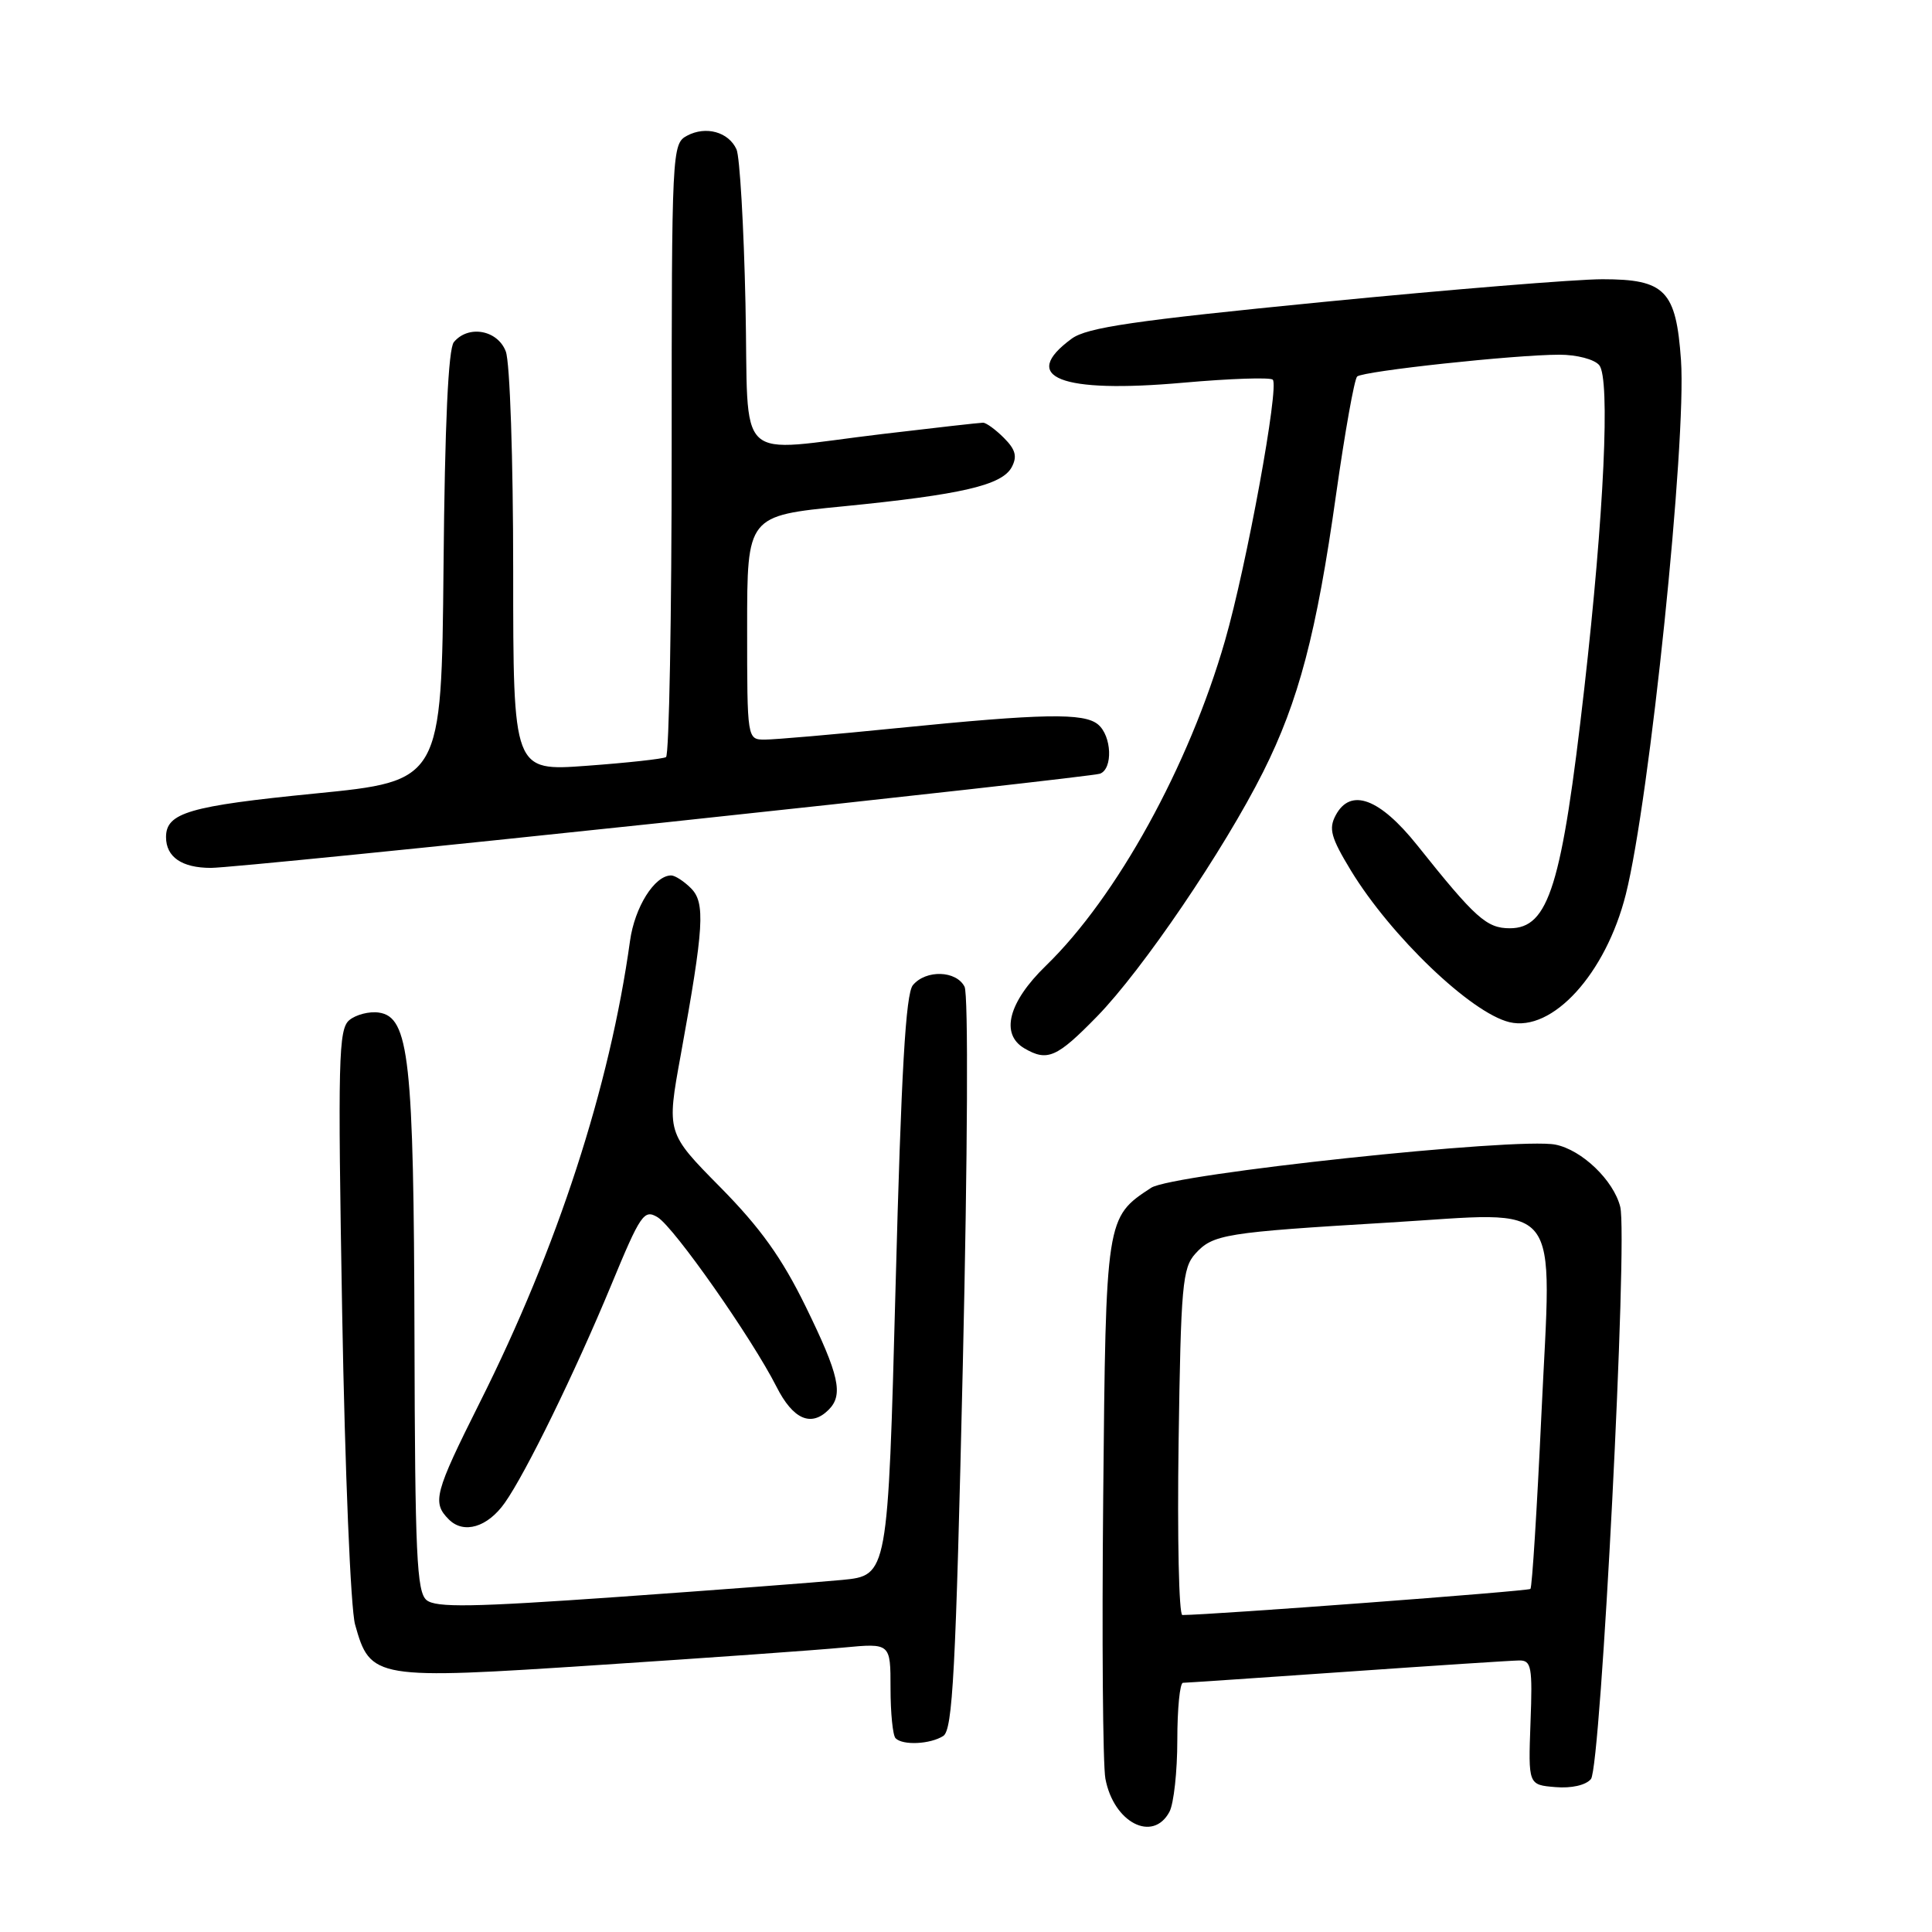 <?xml version="1.0" encoding="UTF-8" standalone="no"?>
<!DOCTYPE svg PUBLIC "-//W3C//DTD SVG 1.1//EN" "http://www.w3.org/Graphics/SVG/1.1/DTD/svg11.dtd" >
<svg xmlns="http://www.w3.org/2000/svg" xmlns:xlink="http://www.w3.org/1999/xlink" version="1.1" viewBox="0 0 256 256">
 <g >
 <path fill="currentColor"
d=" M 154.96 240.07 C 155.53 239.00 156.00 234.73 156.00 230.57 C 156.00 226.40 156.34 222.99 156.75 222.98 C 157.16 222.98 166.95 222.31 178.50 221.51 C 190.05 220.70 200.31 220.03 201.30 220.02 C 202.92 220.00 203.08 220.85 202.80 228.25 C 202.50 236.50 202.50 236.50 206.09 236.80 C 208.23 236.98 210.13 236.55 210.81 235.73 C 212.13 234.14 215.72 164.01 214.69 159.91 C 213.81 156.40 209.61 152.37 206.11 151.67 C 201.06 150.66 155.35 155.54 152.53 157.39 C 146.53 161.32 146.53 161.34 146.18 198.41 C 146.00 217.11 146.13 233.88 146.47 235.68 C 147.56 241.51 152.76 244.19 154.96 240.07 Z  M 124.98 230.03 C 126.24 229.24 126.64 221.56 127.58 180.80 C 128.22 152.80 128.32 131.76 127.81 130.75 C 126.72 128.59 122.69 128.46 120.96 130.54 C 120.01 131.69 119.42 141.98 118.67 170.42 C 117.65 208.76 117.65 208.76 111.58 209.35 C 108.23 209.67 94.82 210.69 81.77 211.61 C 62.60 212.96 57.76 213.04 56.52 212.02 C 55.22 210.94 54.99 205.97 54.92 177.13 C 54.83 140.32 54.22 134.74 50.19 134.17 C 48.93 133.99 47.17 134.44 46.29 135.17 C 44.85 136.36 44.75 140.32 45.34 174.00 C 45.71 194.90 46.46 213.16 47.05 215.26 C 49.07 222.49 49.61 222.58 79.34 220.62 C 93.73 219.68 108.31 218.64 111.75 218.31 C 118.00 217.72 118.00 217.72 118.00 223.70 C 118.00 226.98 118.30 229.97 118.67 230.33 C 119.63 231.30 123.26 231.12 124.98 230.03 Z  M 66.89 199.13 C 69.67 195.20 76.21 181.81 80.98 170.30 C 84.89 160.85 85.34 160.20 87.15 161.30 C 89.35 162.66 99.62 177.30 102.89 183.75 C 105.08 188.08 107.47 189.13 109.80 186.80 C 111.78 184.82 111.21 182.23 106.77 173.15 C 103.60 166.67 100.76 162.70 95.43 157.30 C 88.32 150.10 88.32 150.10 90.20 139.80 C 93.29 122.78 93.48 119.62 91.55 117.69 C 90.62 116.76 89.44 116.00 88.93 116.00 C 86.73 116.00 84.10 120.20 83.48 124.68 C 80.80 144.01 73.87 165.32 63.59 185.81 C 57.56 197.85 57.23 199.09 59.48 201.34 C 61.45 203.31 64.61 202.37 66.89 199.13 Z  M 145.36 134.69 C 151.39 128.51 162.17 112.64 167.37 102.29 C 172.08 92.90 174.46 83.87 177.04 65.50 C 178.21 57.25 179.46 50.23 179.83 49.89 C 180.63 49.17 200.75 47.00 206.63 47.00 C 208.93 47.00 211.27 47.61 211.91 48.39 C 213.38 50.16 212.55 68.10 209.93 91.19 C 206.95 117.41 205.22 123.00 200.06 123.00 C 196.99 123.00 195.50 121.67 187.79 112.00 C 182.81 105.77 178.96 104.34 176.99 108.02 C 176.03 109.81 176.35 110.97 178.99 115.33 C 184.29 124.04 194.91 134.21 200.00 135.44 C 205.69 136.81 212.78 129.03 215.43 118.50 C 218.59 105.97 223.49 58.51 222.74 47.72 C 222.09 38.49 220.64 37.00 212.33 37.00 C 208.84 37.00 192.15 38.36 175.24 40.02 C 150.25 42.48 144.03 43.39 142.00 44.88 C 135.02 50.00 140.49 52.16 156.79 50.71 C 162.98 50.16 168.32 49.98 168.65 50.31 C 169.53 51.20 165.19 74.93 162.32 84.89 C 157.55 101.48 147.98 118.85 138.59 127.96 C 133.61 132.79 132.51 137.03 135.75 138.92 C 138.79 140.69 140.04 140.14 145.36 134.69 Z  M 88.00 108.99 C 119.08 105.68 145.06 102.77 145.75 102.52 C 147.49 101.88 147.32 97.51 145.49 95.99 C 143.62 94.44 138.21 94.54 118.86 96.48 C 110.53 97.32 102.66 98.00 101.36 98.00 C 99.00 98.00 99.00 98.00 99.00 83.17 C 99.00 68.34 99.00 68.34 111.75 67.09 C 127.41 65.54 132.77 64.30 134.06 61.90 C 134.81 60.48 134.57 59.57 133.02 58.02 C 131.91 56.91 130.66 56.00 130.25 56.01 C 129.84 56.01 123.88 56.68 117.00 57.50 C 96.94 59.88 99.25 62.07 98.78 40.25 C 98.56 29.94 98.02 20.73 97.59 19.79 C 96.54 17.48 93.53 16.65 91.04 17.98 C 89.04 19.05 89.00 19.84 89.00 59.48 C 89.00 81.70 88.66 100.08 88.25 100.32 C 87.84 100.56 83.11 101.08 77.75 101.47 C 68.00 102.19 68.00 102.19 68.00 75.66 C 68.00 60.84 67.57 48.00 67.02 46.57 C 65.94 43.72 62.06 43.02 60.14 45.33 C 59.40 46.22 58.94 56.16 58.77 75.08 C 58.50 103.49 58.50 103.49 41.71 105.15 C 25.05 106.80 22.00 107.70 22.00 110.92 C 22.00 113.56 24.10 115.00 27.95 115.00 C 29.90 115.00 56.92 112.29 88.00 108.99 Z  M 156.17 191.10 C 156.47 170.34 156.68 168.01 158.39 166.12 C 160.72 163.55 162.26 163.30 183.95 162.00 C 207.49 160.60 205.60 158.23 204.24 187.50 C 203.66 199.96 203.01 210.32 202.79 210.54 C 202.49 210.84 160.59 213.98 156.67 214.00 C 156.21 214.00 155.99 203.70 156.17 191.10 Z "/>
</g>
</svg>